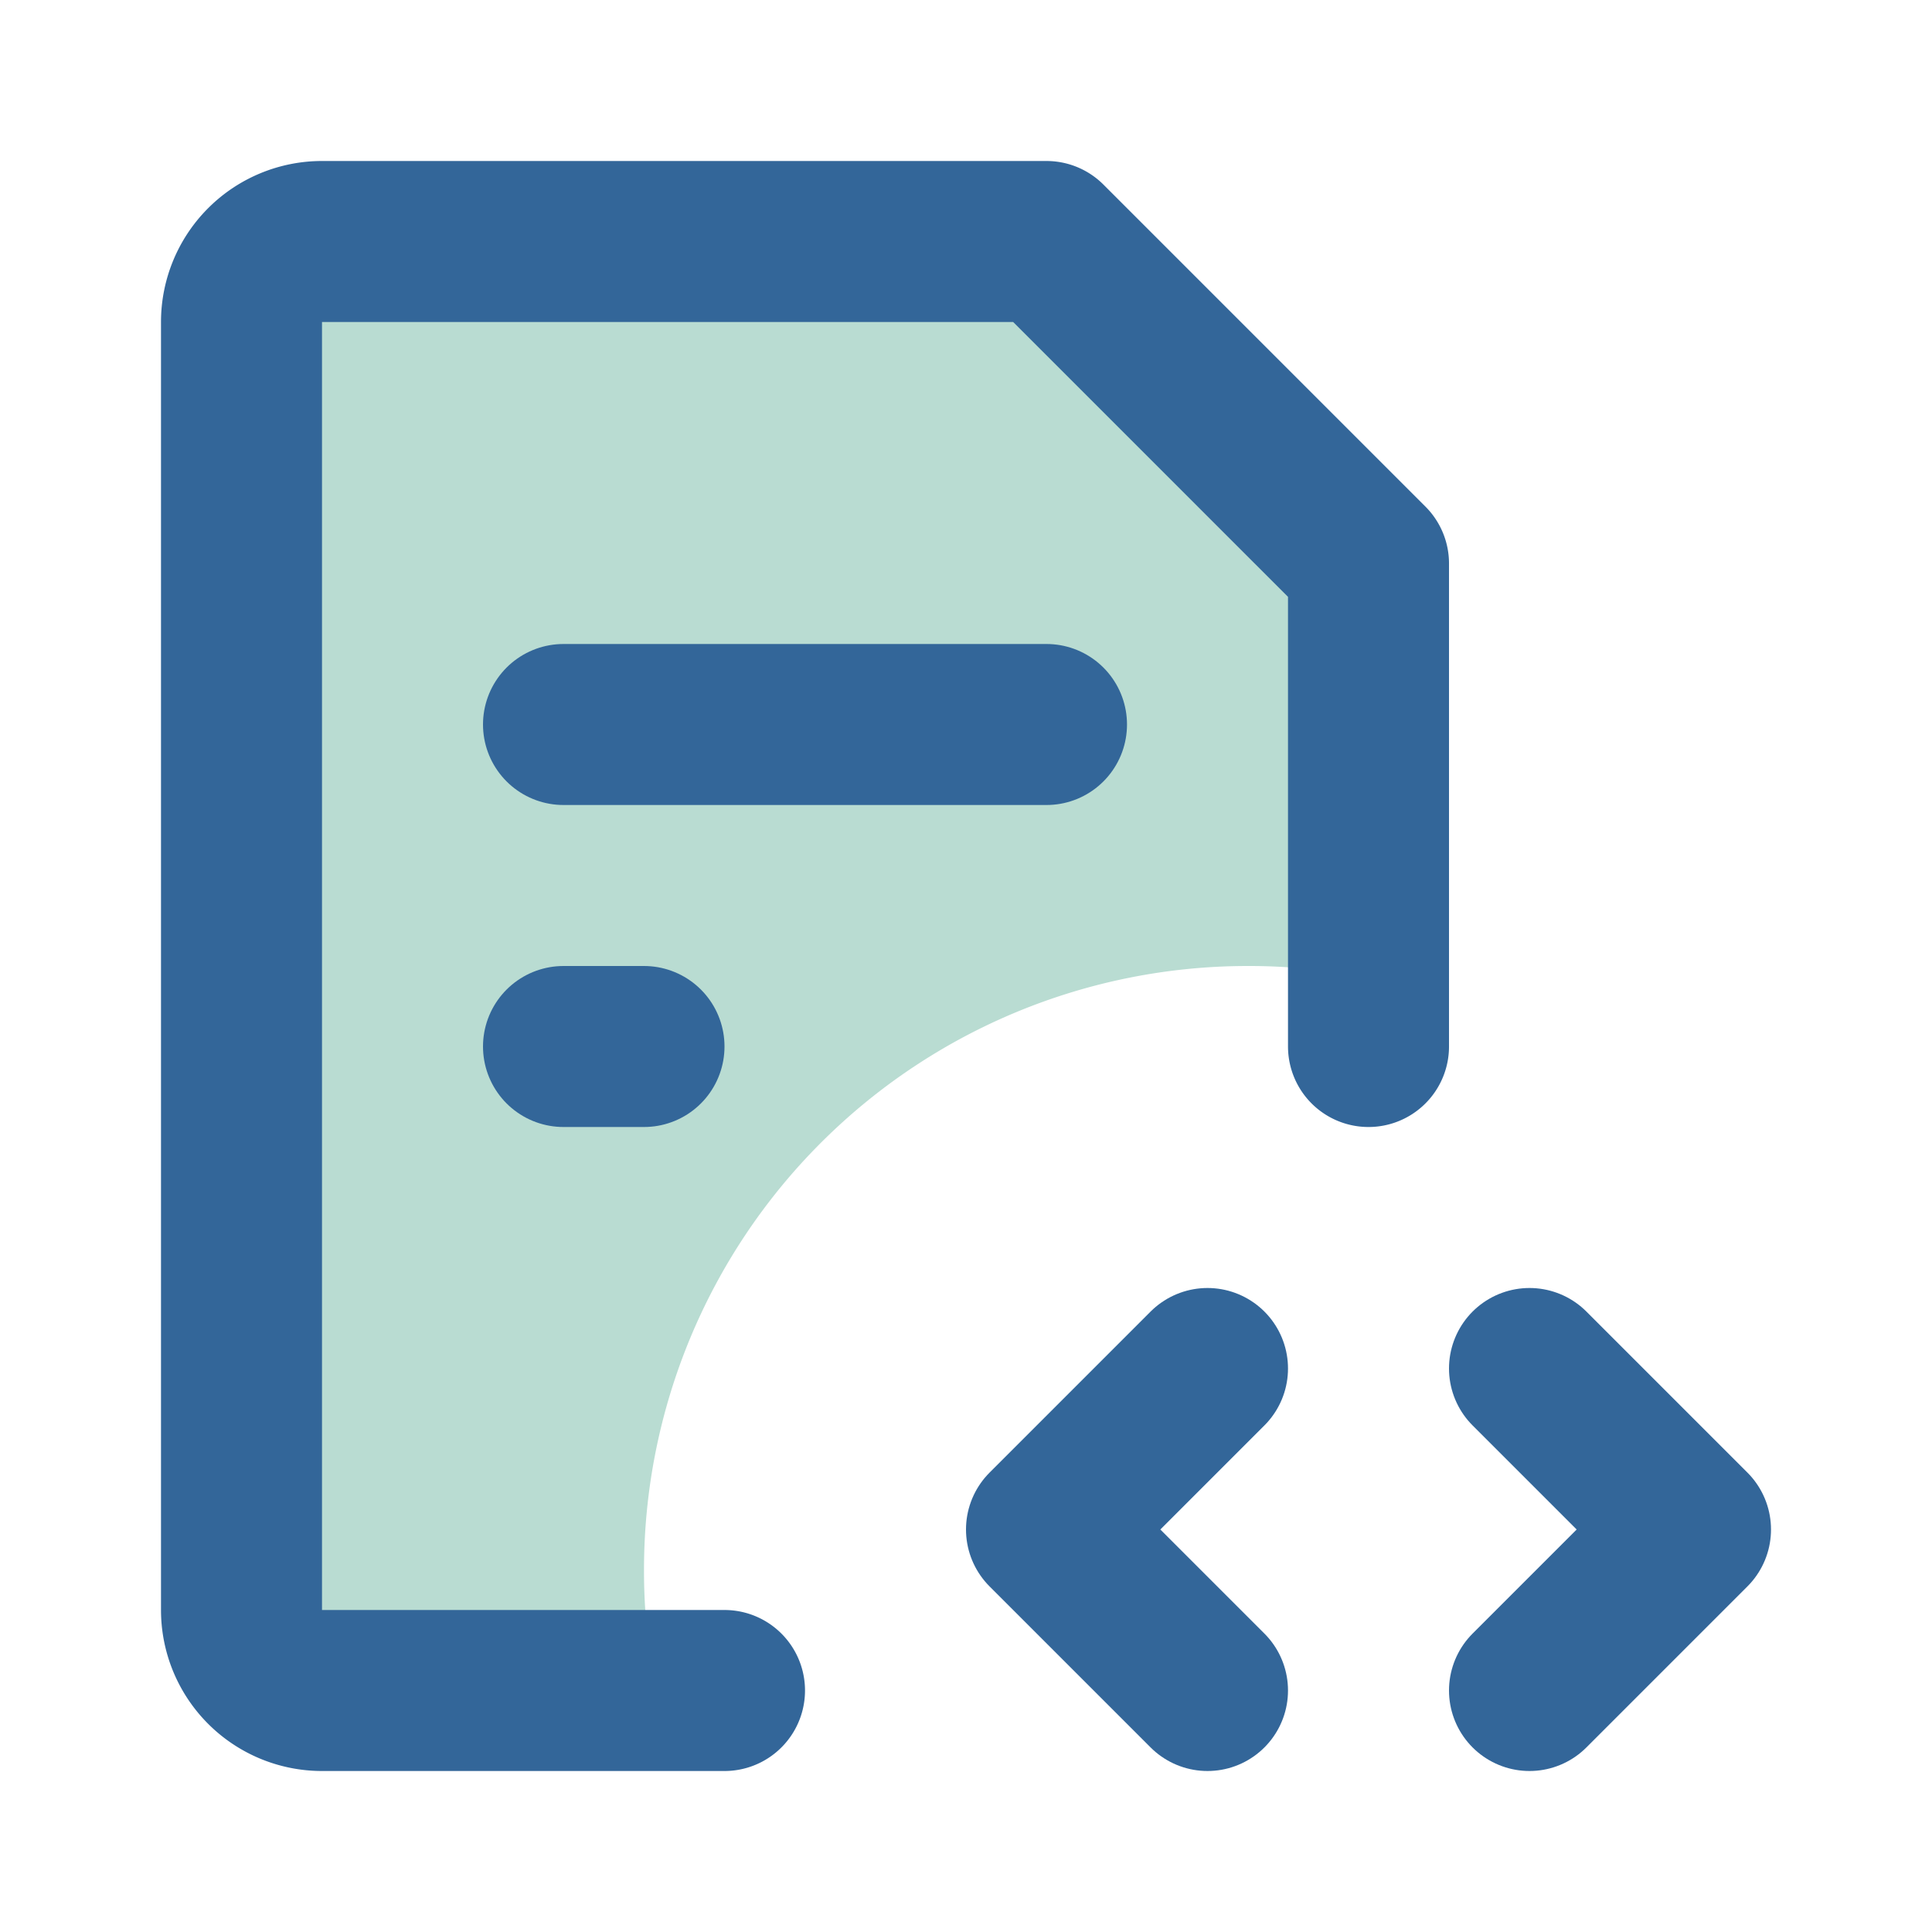 <svg xmlns="http://www.w3.org/2000/svg" fill="#000000" width="800px" height="800px" viewBox="0 0 24 24" id="file-code-4" data-name="Flat Line" class="icon flat-line"><path id="secondary" d="M8,19.5A7.5,7.5,0,0,1,15.5,12a7.41,7.41,0,0,1,1.5.15V7L13,3H4A1,1,0,0,0,3,4V20a1,1,0,0,0,1,1H8.15A7.41,7.41,0,0,1,8,19.5Z" style="fill: #b9dcd2; stroke-width: 2;"/><polyline id="primary" points="19 21 21 19 19 17" style="fill: none; stroke: #336699; stroke-linecap: round; stroke-linejoin: round; stroke-width: 2;"/><polyline id="primary-2" data-name="primary" points="15 17 13 19 15 21" style="fill: none; stroke: #336699; stroke-linecap: round; stroke-linejoin: round; stroke-width: 2;"/><path id="primary-3" data-name="primary" d="M7,13H8M7,9h6" style="fill: none; stroke: #336699; stroke-linecap: round; stroke-linejoin: round; stroke-width: 2;"/><path id="primary-4" data-name="primary" d="M9,21H4a1,1,0,0,1-1-1V4A1,1,0,0,1,4,3h9l4,4v6" style="fill: none; stroke: #336699; stroke-linecap: round; stroke-linejoin: round; stroke-width: 2;"/></svg>